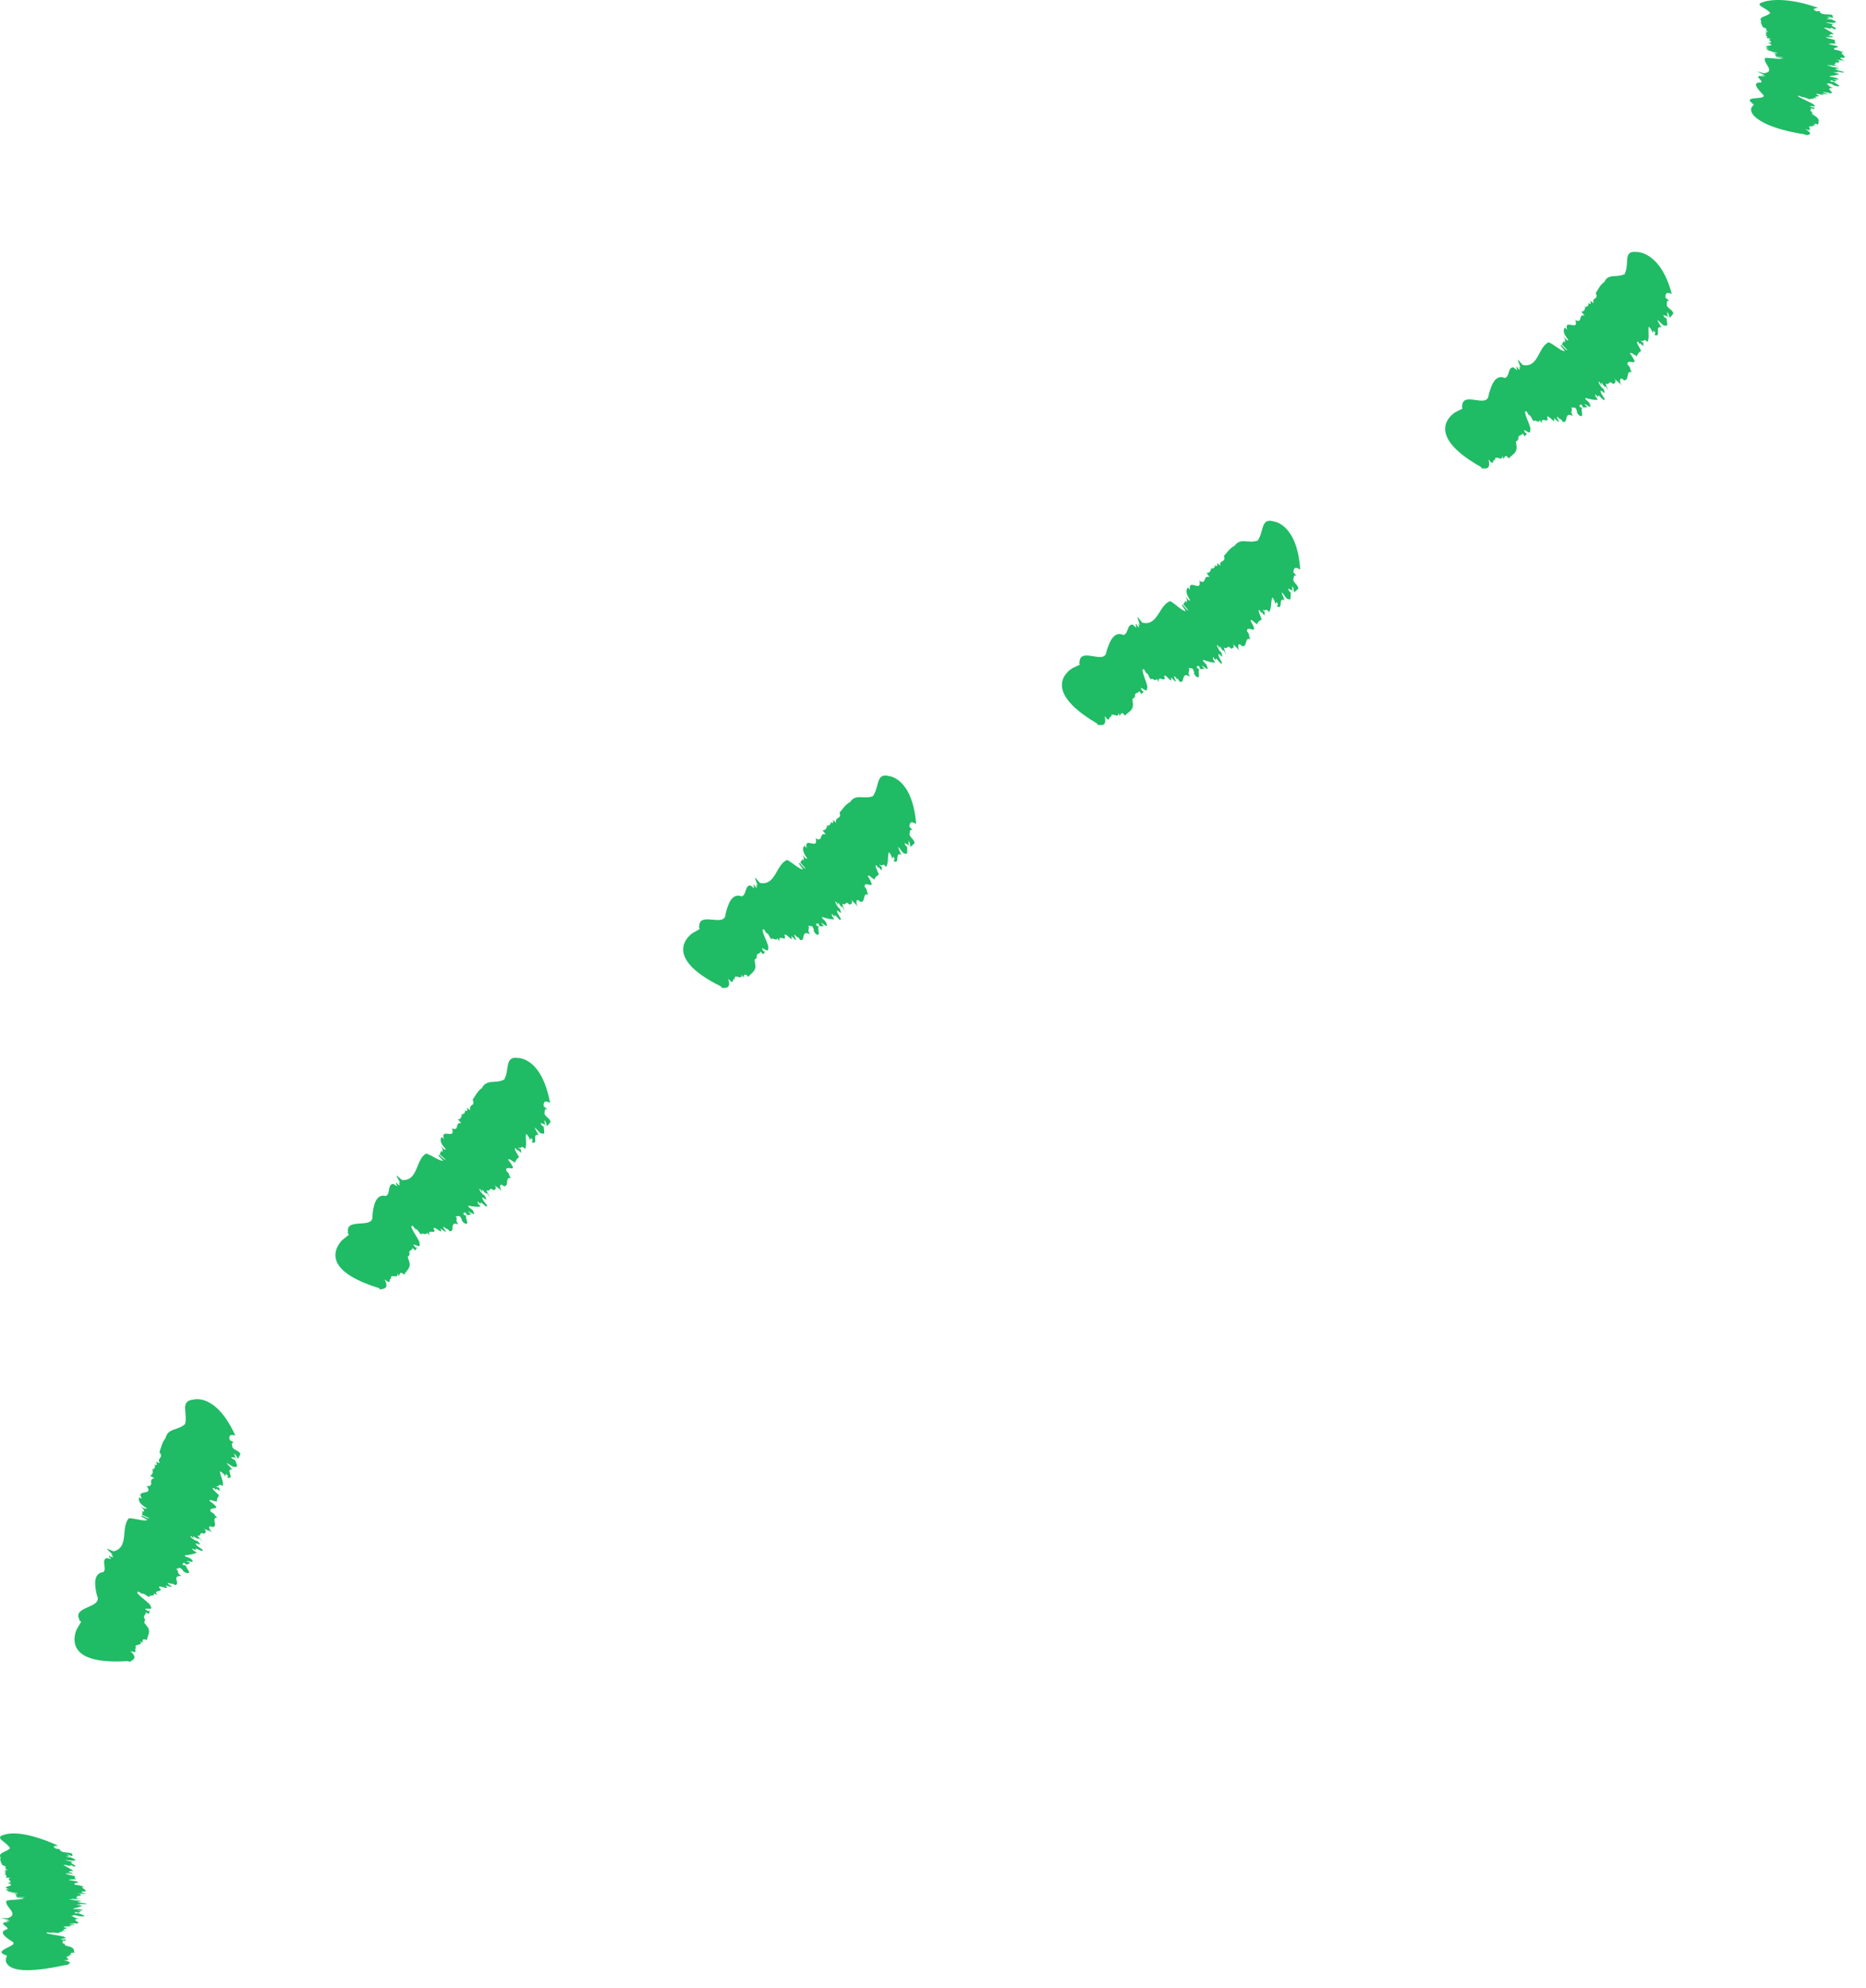 <svg width="92" height="98" viewBox="0 0 92 98" fill="none" xmlns="http://www.w3.org/2000/svg">
<path d="M90.372 1.147L90.268 1.155C90.314 1.159 90.355 1.159 90.372 1.147Z" fill="#20BB65"/>
<path d="M89.4 5.559C89.4 5.559 89.413 5.567 89.421 5.571C89.413 5.567 89.409 5.563 89.4 5.559Z" fill="#20BB65"/>
<path d="M86.921 1.346C86.921 1.346 86.905 1.342 86.897 1.338L86.921 1.346Z" fill="#20BB65"/>
<path d="M87.285 0.63C87.143 0.822 86.668 0.817 86.835 1.038C86.785 1.13 86.876 1.247 86.922 1.347C87.281 1.447 86.91 1.472 87.206 1.572L86.997 1.559C87.097 1.592 87.164 1.626 87.051 1.626L86.993 1.613C87.143 1.667 87.047 1.68 87.122 1.709L87.064 1.697L87.085 1.734L87.001 1.713C87.16 1.788 87.16 1.842 87.076 1.872L87.326 1.913C87.031 1.959 87.539 2.084 87.193 2.109L87.135 2.097C87.768 2.334 86.66 2.176 87.251 2.409C87.176 2.38 87.122 2.388 87.064 2.376C87.122 2.443 87.147 2.501 87.63 2.609C87.614 2.647 87.472 2.609 87.285 2.572C87.497 2.618 87.576 2.672 87.585 2.701L87.505 2.667L87.555 2.767L87.96 2.843C87.835 2.863 87.472 2.742 87.555 2.809L87.885 2.884C87.805 2.934 87.297 2.851 87.039 2.851C86.843 3.051 87.606 3.542 86.964 3.609L86.718 3.547C86.36 3.447 87.231 3.763 86.897 3.676L87.051 3.751C86.985 3.738 86.914 3.734 86.835 3.697C86.814 3.717 86.872 3.734 86.972 3.784L86.743 3.743C86.543 3.784 86.947 3.997 86.826 4.067C86.339 4.042 86.68 4.397 86.868 4.609C87.326 4.988 85.86 4.68 86.385 5.084C86.335 5.072 86.439 5.13 86.476 5.147L86.36 5.293C86.36 5.293 86.243 5.48 86.51 5.742C86.781 6.001 87.418 6.376 88.985 6.626L89.055 6.663C89.285 6.634 89.351 6.58 89.001 6.355C89.468 6.53 89.085 6.288 89.243 6.322L89.281 6.338C88.947 6.13 89.635 6.322 89.335 6.13C89.372 6.147 89.497 6.197 89.501 6.218C89.46 6.147 89.38 6.042 89.651 6.142C89.622 6.005 89.81 5.893 89.397 5.663L89.472 5.697C89.193 5.551 89.447 5.63 89.314 5.53C89.351 5.538 89.372 5.543 89.385 5.551C89.11 5.405 89.385 5.405 89.272 5.326L89.456 5.388L89.443 5.284L89.393 5.305C88.893 5.122 89.731 5.347 89.426 5.172C89.51 5.13 88.418 4.705 88.685 4.73C88.456 4.626 89.06 4.88 88.893 4.776C89.156 4.859 89.051 4.851 89.264 4.905C89.151 4.822 89.555 4.922 89.397 4.809L89.606 4.872C89.251 4.684 89.918 4.822 89.572 4.663C89.422 4.538 90.201 4.801 89.818 4.601L90.106 4.655C90.16 4.634 89.768 4.53 89.918 4.534C90.093 4.588 90.072 4.53 90.235 4.601C90.535 4.593 89.889 4.317 90.389 4.338C90.051 4.222 90.272 4.222 90.018 4.134C90.168 4.172 90.072 4.03 90.38 4.18C90.406 4.192 90.397 4.201 90.339 4.184L90.543 4.247C90.947 4.284 90.36 4.072 90.435 4.026C90.364 4.026 90.372 4.055 90.235 4.005L90.276 3.955L90.447 4.013L90.572 3.951L90.356 3.909C90.476 3.892 90.847 3.968 90.551 3.847C90.389 3.784 90.251 3.817 90.197 3.755C90.36 3.734 90.597 3.701 90.68 3.642C90.435 3.592 90.451 3.576 90.406 3.542L90.618 3.588C90.343 3.443 91.089 3.668 90.872 3.534L91.018 3.576L90.585 3.455C90.185 3.292 91.031 3.513 90.476 3.309C90.505 3.347 90.01 3.222 90.11 3.205L90.31 3.259C90.272 3.23 90.189 3.205 90.231 3.201C90.339 3.238 90.526 3.272 90.497 3.234L90.747 3.309L90.385 3.172C90.614 3.172 90.351 3.047 90.643 3.084C90.643 3.084 90.805 3.013 90.493 2.93C90.685 2.988 90.772 2.951 90.997 3.009C90.781 2.938 90.614 2.83 90.856 2.847L90.88 2.859C91.143 2.793 90.585 2.609 90.897 2.563C90.651 2.526 90.793 2.497 90.476 2.455C90.18 2.301 91.147 2.376 90.176 2.18C90.13 2.126 90.414 2.163 90.468 2.147L90.518 2.168C90.451 2.068 90.447 2.042 90.481 1.98C90.389 1.934 89.935 1.863 90.051 1.822C90.231 1.867 90.201 1.838 90.201 1.818C90.226 1.834 90.293 1.851 90.418 1.838C90.364 1.826 90.331 1.813 90.301 1.805C90.314 1.805 90.326 1.805 90.347 1.809C90.289 1.763 90.231 1.763 90.206 1.776C90.176 1.772 90.143 1.768 90.093 1.763C90.331 1.763 90.093 1.659 90.401 1.697C90.343 1.58 90.035 1.463 89.922 1.359C90.085 1.367 90.222 1.405 90.285 1.438L90.235 1.367C90.464 1.397 90.364 1.422 90.406 1.447C90.789 1.413 90.051 1.247 90.406 1.201L90.226 1.163H90.255C90.16 1.151 90.031 1.117 90.001 1.101C90.206 1.109 90.464 1.151 90.46 1.105C90.66 1.093 90.372 0.997 90.268 0.942C90.231 0.963 90.122 0.943 90.051 0.926C90.047 0.905 90.247 0.909 90.164 0.884L90.435 0.909C90.176 0.893 90.164 0.826 90.051 0.809C90.255 0.818 90.222 0.859 90.372 0.88C90.356 0.788 90.364 0.834 90.347 0.747C90.147 0.684 90.089 0.734 89.851 0.688C89.801 0.642 89.614 0.588 89.785 0.555H89.543C89.36 0.459 89.393 0.422 89.639 0.388C88.672 0.043 88.001 -0.008 87.572 0.001C87.143 0.013 86.956 0.093 86.956 0.093C86.41 0.243 87.106 0.384 87.272 0.634L87.285 0.63Z" fill="#20BB65"/>
<path d="M81.949 16.072L81.853 16.021C81.887 16.055 81.92 16.08 81.949 16.072Z" fill="#20BB65"/>
<path d="M74.893 21.705C74.893 21.705 74.893 21.718 74.897 21.73C74.897 21.722 74.897 21.713 74.893 21.705Z" fill="#20BB65"/>
<path d="M78.674 14.447C78.674 14.447 78.666 14.43 78.666 14.422L78.674 14.447Z" fill="#20BB65"/>
<path d="M80.121 13.5C79.713 13.721 79.304 13.45 79.096 13.904C78.904 14.021 78.8 14.258 78.675 14.446C78.842 14.791 78.463 14.637 78.571 14.95L78.4 14.825C78.438 14.933 78.446 15.017 78.342 14.962L78.304 14.916C78.359 15.079 78.242 15.054 78.271 15.133L78.234 15.083L78.192 15.154L78.146 15.079C78.171 15.279 78.088 15.358 77.963 15.367L78.129 15.554C77.784 15.475 78.054 15.929 77.696 15.791L77.659 15.742C77.888 16.412 77.071 15.633 77.271 16.283C77.246 16.204 77.179 16.192 77.142 16.142C77.096 16.271 77.021 16.379 77.329 16.767C77.258 16.817 77.179 16.687 77.05 16.546C77.183 16.716 77.183 16.833 77.138 16.883L77.109 16.8L77.004 16.975L77.288 17.275C77.133 17.246 76.959 16.9 76.942 17.037L77.15 17.304C76.996 17.337 76.617 16.983 76.359 16.871C75.825 17.1 75.859 18.158 75.075 17.991L74.904 17.8C74.675 17.508 75.113 18.329 74.892 18.062L74.942 18.237C74.888 18.196 74.817 18.158 74.792 18.071C74.738 18.091 74.771 18.142 74.804 18.258L74.617 18.108C74.329 18.096 74.442 18.571 74.192 18.633C73.688 18.416 73.504 19.079 73.396 19.462C73.359 20.171 72.096 19.246 72.092 20.021C72.05 19.987 72.088 20.104 72.113 20.137L71.746 20.325C71.746 20.325 71.317 20.575 71.258 21.037C71.2 21.5 71.513 22.175 73.013 23.017L73.05 23.087C73.35 23.121 73.492 23.075 73.388 22.65C73.692 23.046 73.571 22.587 73.704 22.687L73.725 22.725C73.621 22.329 74.142 22.825 74.054 22.466C74.071 22.504 74.15 22.616 74.129 22.642C74.175 22.533 74.221 22.366 74.392 22.6C74.538 22.404 74.883 22.329 74.742 21.862L74.779 21.933C74.667 21.629 74.842 21.833 74.829 21.646C74.854 21.675 74.871 21.687 74.879 21.7C74.775 21.392 75.071 21.504 75.058 21.354L75.175 21.508L75.3 21.366H75.221C74.933 20.925 75.529 21.562 75.438 21.204C75.579 21.183 75 20.158 75.258 20.296C75.163 20.058 75.45 20.654 75.413 20.446C75.575 20.671 75.479 20.612 75.629 20.779C75.629 20.621 75.917 20.921 75.9 20.704L76.029 20.875C75.917 20.471 76.421 20.942 76.279 20.579C76.296 20.346 76.738 21.037 76.617 20.604L76.838 20.804C76.921 20.804 76.667 20.487 76.808 20.558C76.913 20.708 76.971 20.621 77.042 20.787C77.35 20.916 77.075 20.254 77.546 20.508C77.371 20.192 77.588 20.296 77.459 20.058C77.558 20.179 77.654 19.942 77.758 20.287C77.767 20.317 77.746 20.325 77.713 20.275L77.829 20.454C78.175 20.696 77.883 20.137 78.021 20.108C77.95 20.075 77.921 20.121 77.859 19.983L77.971 19.933L78.058 20.091L78.263 20.067L78.109 19.904C78.246 19.942 78.5 20.221 78.383 19.912C78.313 19.746 78.138 19.725 78.167 19.616C78.35 19.666 78.625 19.741 78.784 19.7C78.621 19.512 78.659 19.496 78.659 19.429L78.796 19.596C78.734 19.262 79.133 19.933 79.109 19.65L79.192 19.775L78.946 19.396C78.792 18.975 79.284 19.7 79.046 19.146C79.021 19.212 78.729 18.791 78.846 18.817L78.959 18.991C78.963 18.933 78.921 18.854 78.971 18.871C79.021 18.975 79.15 19.116 79.175 19.05L79.304 19.279L79.159 18.904C79.367 19.021 79.304 18.712 79.517 18.921C79.517 18.921 79.758 18.912 79.592 18.633C79.688 18.812 79.817 18.804 79.942 19.008C79.838 18.8 79.838 18.562 80.038 18.712L80.046 18.741C80.375 18.791 80.121 18.241 80.467 18.346C80.3 18.158 80.467 18.196 80.242 17.966C80.196 17.596 80.946 18.221 80.363 17.421C80.4 17.321 80.596 17.525 80.667 17.533L80.683 17.587C80.763 17.412 80.796 17.371 80.909 17.304C80.896 17.187 80.6 16.837 80.758 16.841C80.85 17.004 80.863 16.946 80.896 16.916C80.896 16.958 80.933 17.012 81.054 17.067C81.021 17.017 81.008 16.983 81 16.954C81.008 16.966 81.021 16.971 81.029 16.987C81.042 16.892 80.992 16.858 80.95 16.858C80.933 16.837 80.909 16.812 80.867 16.779C81.079 16.908 81.013 16.629 81.225 16.858C81.338 16.658 81.242 16.317 81.288 16.104C81.413 16.208 81.475 16.346 81.479 16.425L81.534 16.296C81.688 16.466 81.571 16.446 81.571 16.504C81.938 16.679 81.55 16.012 81.913 16.146L81.817 15.987L81.846 16.004C81.779 15.933 81.721 15.808 81.717 15.767C81.875 15.896 82.034 16.108 82.092 16.041C82.279 16.137 82.171 15.833 82.163 15.691C82.104 15.7 82.038 15.608 82.004 15.541C82.029 15.508 82.188 15.633 82.154 15.55L82.346 15.746C82.154 15.571 82.238 15.462 82.171 15.371C82.329 15.5 82.242 15.546 82.338 15.662C82.45 15.521 82.392 15.591 82.504 15.45C82.429 15.237 82.313 15.275 82.179 15.071C82.2 14.975 82.125 14.783 82.308 14.833L82.117 14.679C82.096 14.437 82.179 14.392 82.425 14.492C82.133 13.387 81.679 12.883 81.321 12.642C80.959 12.4 80.679 12.421 80.679 12.421C80.004 12.341 80.35 12.992 80.109 13.479L80.121 13.5Z" fill="#20BB65"/>
<path d="M63.367 29.486L63.283 29.424C63.308 29.461 63.337 29.491 63.367 29.486Z" fill="#20BB65"/>
<path d="M55.975 34.395C55.975 34.395 55.975 34.407 55.979 34.42C55.979 34.411 55.979 34.403 55.975 34.395Z" fill="#20BB65"/>
<path d="M60.346 27.406C60.346 27.406 60.346 27.39 60.338 27.377V27.406H60.346Z" fill="#20BB65"/>
<path d="M61.987 26.652C61.529 26.806 61.162 26.486 60.862 26.911C60.65 27.006 60.5 27.232 60.346 27.402C60.458 27.765 60.1 27.569 60.166 27.894L60.008 27.748C60.029 27.861 60.025 27.948 59.929 27.877L59.9 27.827C59.933 27.994 59.821 27.956 59.833 28.04L59.8 27.986L59.75 28.052L59.712 27.973C59.712 28.173 59.616 28.248 59.487 28.244L59.633 28.448C59.291 28.336 59.512 28.815 59.162 28.648L59.129 28.594C59.287 29.286 58.546 28.436 58.675 29.107C58.658 29.023 58.591 29.006 58.558 28.952C58.496 29.077 58.412 29.181 58.683 29.594C58.608 29.636 58.537 29.502 58.425 29.352C58.546 29.532 58.533 29.648 58.483 29.698L58.462 29.611L58.341 29.782L58.6 30.102C58.45 30.061 58.304 29.702 58.275 29.84L58.462 30.123C58.304 30.148 57.95 29.765 57.696 29.631C57.133 29.827 57.091 30.89 56.312 30.69L56.15 30.49C55.937 30.186 56.329 31.032 56.125 30.756L56.166 30.931C56.116 30.886 56.046 30.848 56.025 30.761C55.966 30.782 56 30.831 56.025 30.948L55.846 30.79C55.558 30.765 55.641 31.244 55.391 31.302C54.891 31.069 54.675 31.727 54.554 32.111C54.491 32.815 53.25 31.861 53.225 32.64C53.183 32.602 53.216 32.723 53.241 32.761L52.866 32.944C52.866 32.944 51.121 33.923 54.083 35.661L54.121 35.731C54.416 35.773 54.558 35.731 54.466 35.302C54.762 35.706 54.65 35.244 54.783 35.348L54.8 35.386C54.704 34.99 55.212 35.498 55.133 35.136C55.15 35.173 55.225 35.29 55.204 35.311C55.25 35.206 55.3 35.04 55.466 35.277C55.616 35.086 55.962 35.023 55.829 34.552L55.866 34.623C55.762 34.315 55.933 34.523 55.925 34.34C55.95 34.369 55.966 34.382 55.975 34.394C55.879 34.086 56.171 34.206 56.162 34.056L56.275 34.215L56.404 34.077H56.325C56.05 33.623 56.625 34.282 56.546 33.923C56.687 33.911 56.146 32.865 56.4 33.011C56.312 32.769 56.579 33.377 56.55 33.169C56.704 33.398 56.608 33.336 56.75 33.511C56.75 33.352 57.029 33.665 57.021 33.448L57.141 33.627C57.046 33.219 57.529 33.715 57.4 33.348C57.425 33.119 57.837 33.827 57.733 33.39L57.946 33.598C58.029 33.598 57.787 33.273 57.929 33.352C58.025 33.507 58.087 33.423 58.15 33.594C58.45 33.74 58.208 33.065 58.662 33.352C58.504 33.027 58.716 33.144 58.596 32.902C58.687 33.027 58.796 32.802 58.879 33.152C58.887 33.181 58.866 33.186 58.833 33.136L58.937 33.319C59.262 33.581 59.008 33.011 59.146 32.994C59.075 32.956 59.046 32.998 58.991 32.861L59.104 32.819L59.183 32.981L59.383 32.973L59.241 32.802C59.375 32.852 59.608 33.148 59.512 32.836C59.45 32.665 59.283 32.632 59.316 32.523C59.496 32.586 59.762 32.681 59.916 32.661C59.766 32.461 59.804 32.448 59.812 32.382L59.937 32.561C59.9 32.227 60.246 32.927 60.241 32.644L60.312 32.777L60.096 32.377C59.975 31.944 60.404 32.711 60.208 32.14C60.179 32.202 59.921 31.761 60.033 31.798L60.133 31.982C60.141 31.923 60.108 31.844 60.154 31.865C60.196 31.973 60.312 32.123 60.341 32.061L60.454 32.298L60.337 31.915C60.533 32.052 60.496 31.744 60.687 31.969C60.687 31.969 60.925 31.986 60.783 31.694C60.862 31.881 60.991 31.886 61.096 32.098C61.012 31.881 61.029 31.648 61.212 31.819V31.848C61.533 31.936 61.337 31.365 61.662 31.511C61.516 31.306 61.675 31.365 61.479 31.111C61.471 30.74 62.141 31.452 61.654 30.59C61.7 30.494 61.871 30.723 61.937 30.74L61.95 30.794C62.046 30.631 62.083 30.598 62.2 30.548C62.2 30.431 61.954 30.044 62.108 30.077C62.179 30.248 62.2 30.194 62.233 30.173C62.225 30.211 62.258 30.273 62.371 30.344C62.346 30.294 62.337 30.256 62.329 30.227C62.337 30.24 62.346 30.248 62.354 30.265C62.375 30.173 62.333 30.131 62.296 30.127C62.283 30.102 62.258 30.073 62.225 30.04C62.416 30.198 62.387 29.915 62.566 30.173C62.704 29.998 62.65 29.644 62.729 29.444C62.833 29.569 62.879 29.711 62.871 29.79L62.941 29.673C63.071 29.869 62.954 29.823 62.95 29.881C63.283 30.111 62.996 29.402 63.333 29.594L63.262 29.423L63.287 29.444C63.233 29.365 63.191 29.232 63.196 29.19C63.329 29.344 63.454 29.577 63.516 29.523C63.683 29.648 63.625 29.336 63.637 29.194C63.579 29.194 63.529 29.09 63.508 29.019C63.541 28.99 63.675 29.144 63.654 29.052L63.808 29.277C63.65 29.073 63.75 28.986 63.7 28.881C63.833 29.036 63.741 29.065 63.816 29.194C63.946 29.077 63.883 29.136 64.012 29.019C63.975 28.798 63.854 28.815 63.758 28.59C63.796 28.502 63.758 28.298 63.925 28.386L63.766 28.202C63.791 27.961 63.883 27.936 64.104 28.081C63.958 25.815 62.804 25.706 62.804 25.706C62.133 25.506 62.333 26.219 61.991 26.673L61.987 26.652Z" fill="#20BB65"/>
<path d="M44.457 42.059L44.369 41.996C44.394 42.034 44.428 42.063 44.457 42.059Z" fill="#20BB65"/>
<path d="M37.326 47.246C37.326 47.246 37.326 47.259 37.334 47.271C37.334 47.263 37.334 47.254 37.326 47.246Z" fill="#20BB65"/>
<path d="M41.393 40.051C41.393 40.051 41.389 40.034 41.385 40.022V40.051H41.393Z" fill="#20BB65"/>
<path d="M43.027 39.251C42.569 39.417 42.198 39.105 41.906 39.542C41.694 39.642 41.552 39.876 41.394 40.055C41.514 40.417 41.152 40.23 41.223 40.555L41.064 40.413C41.089 40.526 41.089 40.613 40.985 40.547L40.952 40.497C40.989 40.663 40.873 40.63 40.894 40.713L40.86 40.663L40.81 40.73L40.773 40.651C40.773 40.855 40.685 40.93 40.556 40.93L40.71 41.13C40.364 41.03 40.602 41.501 40.244 41.347L40.21 41.297C40.389 41.984 39.619 41.163 39.773 41.83C39.752 41.747 39.685 41.734 39.652 41.68C39.594 41.809 39.51 41.913 39.798 42.318C39.723 42.363 39.648 42.234 39.527 42.084C39.652 42.259 39.644 42.376 39.598 42.43L39.573 42.342L39.456 42.517L39.727 42.826C39.573 42.792 39.414 42.438 39.389 42.576L39.589 42.851C39.435 42.88 39.064 42.513 38.806 42.392C38.248 42.617 38.252 43.684 37.464 43.522L37.294 43.33C37.064 43.038 37.498 43.863 37.277 43.597L37.327 43.772C37.273 43.73 37.202 43.692 37.177 43.609C37.123 43.634 37.156 43.68 37.189 43.797L37.002 43.647C36.71 43.638 36.819 44.113 36.569 44.188C36.052 43.984 35.873 44.659 35.773 45.051C35.756 45.759 34.448 44.892 34.477 45.676C34.435 45.642 34.477 45.759 34.502 45.792L34.139 46.001C34.139 46.001 32.46 47.105 35.548 48.626L35.589 48.697C35.889 48.717 36.027 48.663 35.902 48.247C36.227 48.63 36.081 48.176 36.219 48.272L36.239 48.305C36.114 47.917 36.656 48.388 36.552 48.034C36.573 48.067 36.652 48.18 36.635 48.205C36.673 48.097 36.71 47.93 36.894 48.155C37.031 47.955 37.364 47.867 37.202 47.409L37.244 47.48C37.123 47.18 37.302 47.376 37.281 47.192C37.306 47.222 37.327 47.23 37.335 47.247C37.223 46.942 37.519 47.047 37.498 46.897L37.619 47.047L37.735 46.901L37.656 46.909C37.356 46.472 37.964 47.092 37.864 46.738C38.002 46.717 37.406 45.705 37.664 45.834C37.564 45.597 37.864 46.188 37.823 45.984C37.989 46.205 37.894 46.151 38.044 46.313C38.035 46.155 38.331 46.451 38.306 46.238L38.439 46.409C38.319 46.005 38.827 46.476 38.681 46.117C38.694 45.884 39.144 46.572 39.014 46.142L39.235 46.343C39.314 46.343 39.06 46.026 39.206 46.097C39.31 46.247 39.369 46.159 39.435 46.326C39.739 46.459 39.464 45.797 39.927 46.059C39.756 45.742 39.969 45.851 39.839 45.613C39.935 45.734 40.031 45.505 40.131 45.851C40.139 45.88 40.119 45.888 40.085 45.838L40.198 46.017C40.535 46.267 40.252 45.705 40.385 45.684C40.314 45.651 40.285 45.693 40.227 45.555L40.335 45.509L40.423 45.667L40.623 45.651L40.473 45.484C40.606 45.526 40.852 45.813 40.744 45.505C40.677 45.338 40.506 45.309 40.535 45.201C40.714 45.259 40.981 45.342 41.135 45.313C40.977 45.117 41.014 45.105 41.019 45.038L41.148 45.209C41.094 44.876 41.469 45.563 41.452 45.28L41.531 45.409L41.298 45.022C41.156 44.597 41.619 45.343 41.402 44.78C41.377 44.843 41.102 44.409 41.214 44.442L41.323 44.622C41.331 44.563 41.289 44.484 41.339 44.501C41.385 44.605 41.506 44.755 41.535 44.692L41.656 44.926L41.523 44.547C41.723 44.676 41.673 44.367 41.873 44.588C41.873 44.588 42.11 44.597 41.956 44.309C42.044 44.492 42.169 44.497 42.281 44.705C42.189 44.492 42.198 44.259 42.385 44.422L42.394 44.451C42.71 44.53 42.494 43.968 42.823 44.101C42.673 43.901 42.831 43.955 42.627 43.709C42.606 43.334 43.298 44.034 42.785 43.184C42.827 43.088 43.006 43.313 43.073 43.326L43.085 43.38C43.177 43.218 43.21 43.18 43.327 43.126C43.323 43.009 43.069 42.63 43.223 42.655C43.298 42.826 43.314 42.772 43.352 42.747C43.348 42.784 43.377 42.847 43.494 42.913C43.469 42.863 43.456 42.826 43.452 42.797C43.46 42.809 43.469 42.817 43.481 42.834C43.502 42.742 43.46 42.701 43.419 42.701C43.402 42.676 43.381 42.651 43.344 42.613C43.539 42.763 43.502 42.484 43.685 42.738C43.814 42.559 43.752 42.205 43.827 42.005C43.935 42.126 43.985 42.267 43.977 42.347L44.044 42.226C44.177 42.417 44.06 42.376 44.056 42.438C44.394 42.663 44.094 41.955 44.431 42.142L44.356 41.972L44.381 41.992C44.327 41.913 44.281 41.784 44.285 41.742C44.423 41.897 44.552 42.126 44.614 42.068C44.781 42.188 44.719 41.876 44.727 41.738C44.669 41.738 44.619 41.634 44.594 41.567C44.627 41.538 44.76 41.688 44.739 41.601L44.898 41.822C44.739 41.617 44.831 41.53 44.781 41.43C44.914 41.584 44.827 41.609 44.902 41.742C45.031 41.626 44.964 41.684 45.094 41.563C45.052 41.342 44.931 41.359 44.835 41.138C44.873 41.047 44.827 40.847 44.998 40.93L44.835 40.747C44.856 40.505 44.944 40.476 45.169 40.622C44.989 38.347 43.839 38.259 43.839 38.259C43.164 38.072 43.373 38.788 43.035 39.247L43.027 39.251Z" fill="#20BB65"/>
<path d="M26.578 55.859L26.486 55.805C26.515 55.838 26.549 55.863 26.578 55.859Z" fill="#20BB65"/>
<path d="M20.203 61.883C20.203 61.883 20.207 61.895 20.212 61.904C20.212 61.895 20.207 61.887 20.203 61.883Z" fill="#20BB65"/>
<path d="M23.303 54.213C23.303 54.213 23.299 54.196 23.295 54.188L23.303 54.213Z" fill="#20BB65"/>
<path d="M24.845 53.221C24.407 53.442 24.003 53.171 23.757 53.638C23.557 53.767 23.44 54.013 23.303 54.209C23.465 54.555 23.082 54.413 23.19 54.73L23.015 54.609C23.053 54.717 23.061 54.805 22.953 54.751L22.915 54.705C22.97 54.867 22.853 54.846 22.882 54.926L22.845 54.88L22.803 54.955L22.757 54.88C22.782 55.08 22.703 55.171 22.574 55.184L22.749 55.363C22.395 55.305 22.682 55.746 22.307 55.638L22.27 55.592C22.528 56.255 21.665 55.534 21.899 56.176C21.869 56.096 21.799 56.088 21.761 56.042C21.72 56.18 21.649 56.292 21.986 56.659C21.915 56.713 21.828 56.592 21.69 56.463C21.84 56.621 21.845 56.738 21.803 56.796L21.77 56.713L21.674 56.901L21.982 57.171C21.824 57.159 21.624 56.826 21.615 56.967L21.849 57.213C21.699 57.263 21.286 56.946 21.011 56.863C20.482 57.163 20.628 58.221 19.824 58.171L19.628 58.005C19.361 57.746 19.903 58.505 19.649 58.271L19.724 58.438C19.665 58.405 19.586 58.38 19.553 58.296C19.503 58.326 19.54 58.371 19.59 58.48L19.382 58.359C19.09 58.392 19.261 58.851 19.028 58.955C18.486 58.826 18.403 59.526 18.361 59.93C18.445 60.634 17.024 59.976 17.161 60.751C17.111 60.726 17.174 60.834 17.203 60.863L16.874 61.13C16.874 61.13 16.499 61.476 16.54 61.942C16.578 62.413 17.044 62.988 18.682 63.496L18.732 63.559C19.028 63.53 19.153 63.459 18.965 63.067C19.345 63.392 19.128 62.971 19.282 63.046L19.307 63.08C19.124 62.717 19.728 63.101 19.574 62.767C19.599 62.796 19.695 62.896 19.682 62.921C19.703 62.809 19.715 62.638 19.928 62.834C20.032 62.617 20.349 62.484 20.119 62.055L20.169 62.117C20.003 61.838 20.211 62.009 20.165 61.83C20.195 61.855 20.215 61.863 20.224 61.876C20.065 61.592 20.374 61.655 20.332 61.509L20.474 61.642L20.57 61.484L20.494 61.505C20.136 61.113 20.828 61.642 20.674 61.309C20.807 61.271 20.07 60.351 20.345 60.446C20.211 60.226 20.59 60.771 20.52 60.571C20.715 60.767 20.611 60.726 20.782 60.863C20.753 60.705 21.086 60.959 21.032 60.751L21.186 60.901C21.011 60.517 21.578 60.913 21.382 60.58C21.365 60.351 21.903 60.967 21.715 60.559L21.961 60.726C22.04 60.713 21.744 60.438 21.895 60.488C22.02 60.621 22.061 60.53 22.153 60.684C22.47 60.776 22.111 60.159 22.603 60.359C22.39 60.067 22.615 60.146 22.453 59.93C22.565 60.038 22.628 59.796 22.774 60.126C22.786 60.155 22.77 60.163 22.728 60.117L22.865 60.28C23.232 60.484 22.874 59.967 23.007 59.926C22.932 59.901 22.911 59.946 22.832 59.817L22.936 59.759L23.04 59.905L23.236 59.863L23.065 59.717C23.203 59.742 23.482 59.996 23.336 59.705C23.249 59.551 23.074 59.542 23.09 59.434C23.274 59.467 23.553 59.517 23.699 59.471C23.52 59.301 23.553 59.28 23.549 59.217L23.699 59.371C23.603 59.051 24.065 59.68 24.007 59.405L24.099 59.526L23.82 59.167C23.628 58.763 24.178 59.446 23.89 58.917C23.874 58.984 23.544 58.588 23.661 58.605L23.79 58.771C23.79 58.713 23.74 58.638 23.79 58.651C23.849 58.751 23.986 58.88 24.007 58.813L24.157 59.03L23.978 58.671C24.195 58.776 24.103 58.48 24.328 58.671C24.328 58.671 24.561 58.651 24.374 58.384C24.482 58.555 24.607 58.542 24.744 58.734C24.628 58.534 24.607 58.301 24.811 58.442L24.824 58.471C25.145 58.513 24.861 57.98 25.203 58.076C25.028 57.896 25.195 57.93 24.961 57.709C24.895 57.342 25.661 57.955 25.053 57.171C25.082 57.071 25.286 57.271 25.357 57.28L25.378 57.334C25.449 57.163 25.478 57.121 25.586 57.055C25.57 56.942 25.27 56.592 25.428 56.601C25.524 56.763 25.532 56.705 25.565 56.68C25.565 56.717 25.603 56.776 25.724 56.83C25.69 56.784 25.678 56.746 25.665 56.721C25.674 56.734 25.686 56.738 25.695 56.755C25.703 56.659 25.657 56.626 25.615 56.63C25.599 56.609 25.574 56.584 25.532 56.551C25.744 56.68 25.674 56.405 25.886 56.634C25.994 56.442 25.89 56.096 25.94 55.892C26.061 56.001 26.124 56.134 26.128 56.217L26.182 56.092C26.336 56.267 26.215 56.238 26.22 56.301C26.578 56.488 26.199 55.817 26.557 55.963L26.461 55.801L26.49 55.817C26.428 55.746 26.369 55.617 26.365 55.58C26.515 55.717 26.669 55.934 26.728 55.867C26.907 55.971 26.807 55.667 26.803 55.526C26.744 55.53 26.682 55.438 26.653 55.367C26.682 55.334 26.832 55.471 26.799 55.384L26.982 55.588C26.799 55.405 26.886 55.305 26.824 55.209C26.974 55.346 26.886 55.384 26.978 55.505C27.09 55.371 27.036 55.438 27.149 55.309C27.082 55.092 26.965 55.126 26.845 54.913C26.869 54.821 26.807 54.626 26.982 54.688L26.803 54.526C26.794 54.284 26.882 54.246 27.119 54.363C26.911 53.242 26.52 52.688 26.182 52.417C25.84 52.146 25.553 52.155 25.553 52.155C24.857 52.042 25.14 52.734 24.853 53.23L24.845 53.221Z" fill="#20BB65"/>
<path d="M11.452 72.33L11.348 72.301C11.385 72.326 11.423 72.343 11.452 72.33Z" fill="#20BB65"/>
<path d="M7.186 79.853C7.186 79.853 7.194 79.862 7.202 79.87C7.198 79.862 7.19 79.858 7.186 79.853Z" fill="#20BB65"/>
<path d="M7.86 71.588C7.86 71.588 7.852 71.571 7.844 71.562L7.86 71.588Z" fill="#20BB65"/>
<path d="M9.115 70.208C8.74 70.533 8.281 70.383 8.156 70.904C7.994 71.083 7.944 71.358 7.86 71.587C8.106 71.879 7.698 71.85 7.885 72.125L7.681 72.058C7.744 72.154 7.777 72.237 7.656 72.212L7.606 72.179C7.702 72.321 7.581 72.333 7.631 72.404L7.581 72.371L7.56 72.454L7.494 72.396C7.573 72.583 7.519 72.692 7.398 72.746L7.615 72.871C7.256 72.916 7.656 73.262 7.265 73.262L7.215 73.229C7.644 73.791 6.615 73.35 7.019 73.904C6.969 73.833 6.898 73.85 6.848 73.817C6.848 73.958 6.81 74.091 7.235 74.346C7.185 74.421 7.065 74.329 6.894 74.246C7.081 74.354 7.119 74.466 7.098 74.533L7.04 74.462L7.002 74.675L7.377 74.846C7.223 74.879 6.931 74.621 6.969 74.758L7.265 74.925C7.135 75.017 6.644 74.837 6.356 74.841C5.935 75.296 6.39 76.266 5.606 76.475L5.369 76.379C5.031 76.216 5.785 76.771 5.473 76.629L5.594 76.766C5.527 76.754 5.444 76.754 5.385 76.687C5.344 76.733 5.398 76.762 5.481 76.854L5.248 76.804C4.981 76.933 5.285 77.312 5.098 77.496C4.544 77.554 4.685 78.254 4.781 78.65C5.094 79.287 3.531 79.162 3.923 79.85C3.869 79.841 3.96 79.925 4.002 79.942L3.785 80.312C3.785 80.312 3.552 80.779 3.76 81.204C3.965 81.633 4.61 81.992 6.319 81.883L6.39 81.921C6.652 81.792 6.744 81.683 6.427 81.387C6.898 81.558 6.544 81.242 6.715 81.258L6.752 81.279C6.452 81.004 7.152 81.154 6.89 80.9C6.923 80.921 7.048 80.979 7.044 81.008C7.023 80.896 6.973 80.737 7.244 80.846C7.265 80.612 7.514 80.383 7.152 80.062L7.223 80.104C6.973 79.9 7.223 79.987 7.119 79.837C7.156 79.85 7.177 79.85 7.19 79.858C6.948 79.646 7.256 79.6 7.169 79.479L7.344 79.558L7.377 79.379L7.31 79.421C6.84 79.171 7.669 79.442 7.415 79.179C7.527 79.1 6.531 78.475 6.823 78.475C6.627 78.312 7.16 78.7 7.031 78.537C7.281 78.658 7.169 78.654 7.377 78.729C7.298 78.592 7.694 78.725 7.573 78.541L7.769 78.633C7.481 78.329 8.144 78.525 7.852 78.271C7.76 78.058 8.465 78.475 8.16 78.15L8.448 78.233C8.519 78.196 8.152 78.029 8.31 78.029C8.473 78.117 8.481 78.016 8.619 78.133C8.948 78.125 8.41 77.654 8.94 77.692C8.648 77.483 8.885 77.487 8.665 77.329C8.802 77.396 8.79 77.15 9.027 77.416C9.048 77.437 9.035 77.454 8.981 77.421L9.16 77.533C9.569 77.617 9.073 77.237 9.185 77.158C9.106 77.158 9.102 77.204 8.985 77.108L9.065 77.025L9.21 77.133L9.381 77.037L9.177 76.95C9.315 76.933 9.656 77.092 9.427 76.858C9.294 76.737 9.131 76.779 9.11 76.671C9.294 76.65 9.573 76.617 9.698 76.529C9.477 76.416 9.502 76.387 9.477 76.329L9.669 76.433C9.481 76.158 10.106 76.621 9.973 76.379L10.098 76.466L9.727 76.208C9.423 75.879 10.148 76.371 9.719 75.95C9.719 76.021 9.294 75.733 9.41 75.721L9.581 75.841C9.565 75.783 9.494 75.729 9.544 75.729C9.627 75.808 9.798 75.892 9.798 75.825L10.002 75.992L9.727 75.704C9.965 75.746 9.79 75.487 10.06 75.604C10.06 75.604 10.277 75.521 10.023 75.321C10.177 75.454 10.294 75.408 10.477 75.554C10.306 75.396 10.219 75.179 10.456 75.258L10.473 75.283C10.79 75.237 10.369 74.808 10.723 74.804C10.506 74.679 10.673 74.667 10.389 74.521C10.223 74.187 11.127 74.571 10.327 73.983C10.327 73.879 10.581 74.021 10.648 74.008L10.681 74.054C10.702 73.871 10.719 73.825 10.802 73.733C10.752 73.629 10.373 73.371 10.527 73.341C10.66 73.471 10.656 73.417 10.681 73.379C10.69 73.417 10.744 73.458 10.877 73.483C10.835 73.446 10.81 73.416 10.794 73.391C10.806 73.4 10.815 73.404 10.831 73.417C10.815 73.325 10.76 73.304 10.723 73.317C10.702 73.3 10.669 73.283 10.623 73.262C10.86 73.333 10.719 73.087 10.985 73.25C11.04 73.037 10.848 72.733 10.844 72.525C10.989 72.6 11.085 72.712 11.11 72.787L11.131 72.654C11.323 72.783 11.202 72.787 11.219 72.842C11.61 72.933 11.077 72.383 11.456 72.437L11.323 72.304L11.352 72.312C11.273 72.258 11.185 72.15 11.173 72.112C11.352 72.208 11.556 72.375 11.594 72.3C11.794 72.354 11.619 72.087 11.581 71.954C11.527 71.975 11.444 71.896 11.394 71.841C11.41 71.804 11.594 71.9 11.54 71.821L11.769 71.975C11.548 71.841 11.602 71.725 11.519 71.65C11.698 71.746 11.623 71.804 11.744 71.9C11.819 71.746 11.781 71.825 11.856 71.671C11.739 71.479 11.635 71.537 11.464 71.362C11.464 71.266 11.356 71.091 11.544 71.108L11.331 70.992C11.264 70.758 11.344 70.7 11.602 70.762C11.127 69.725 10.623 69.275 10.227 69.092C9.831 68.908 9.548 68.992 9.548 68.992C8.839 69.054 9.277 69.662 9.119 70.221L9.115 70.208Z" fill="#20BB65"/>
<path d="M3.571 91.744H3.471C3.517 91.752 3.558 91.752 3.571 91.744Z" fill="#20BB65"/>
<path d="M3.238 95.826C3.238 95.826 3.251 95.826 3.259 95.83C3.251 95.83 3.242 95.83 3.238 95.826Z" fill="#20BB65"/>
<path d="M0.113 91.944C0.113 91.944 0.096 91.94 0.088 91.936L0.113 91.944Z" fill="#20BB65"/>
<path d="M0.505 91.094C0.351 91.306 -0.124 91.306 0.03 91.573C-0.024 91.685 0.068 91.823 0.11 91.939C0.468 92.039 0.097 92.089 0.393 92.189H0.185C0.285 92.223 0.355 92.256 0.239 92.264L0.18 92.256C0.335 92.306 0.235 92.331 0.31 92.356L0.251 92.348L0.272 92.389L0.189 92.373C0.347 92.448 0.351 92.506 0.272 92.552L0.522 92.577C0.23 92.656 0.743 92.752 0.401 92.814L0.339 92.806C0.985 92.998 -0.132 92.96 0.485 93.152C0.41 93.127 0.355 93.148 0.293 93.139C0.36 93.206 0.389 93.273 0.88 93.323C0.868 93.364 0.722 93.343 0.535 93.331C0.751 93.352 0.835 93.398 0.847 93.431L0.764 93.406L0.83 93.51L1.239 93.527C1.118 93.568 0.743 93.493 0.835 93.552L1.172 93.581C1.101 93.644 0.585 93.639 0.33 93.689C0.16 93.969 1.001 94.335 0.389 94.556H0.135C-0.236 94.531 0.68 94.66 0.335 94.648L0.501 94.689C0.435 94.693 0.364 94.706 0.28 94.689C0.264 94.718 0.326 94.723 0.435 94.748L0.201 94.764C0.014 94.868 0.455 94.989 0.36 95.102C-0.12 95.218 0.301 95.514 0.547 95.677C1.093 95.91 -0.395 96.118 0.235 96.36C0.18 96.364 0.301 96.389 0.343 96.389L0.285 96.593C0.285 96.593 0.247 96.843 0.593 96.998C0.939 97.156 1.676 97.206 3.218 96.868H3.297C3.497 96.773 3.539 96.71 3.135 96.631C3.635 96.631 3.189 96.548 3.351 96.527H3.393C3.01 96.456 3.714 96.406 3.372 96.339C3.414 96.339 3.547 96.348 3.555 96.36C3.493 96.314 3.385 96.252 3.676 96.256C3.605 96.148 3.743 96.006 3.28 95.923L3.36 95.931C3.047 95.881 3.314 95.881 3.16 95.831C3.197 95.831 3.218 95.831 3.235 95.831C2.926 95.777 3.193 95.706 3.06 95.664H3.251L3.21 95.585L3.168 95.614C2.639 95.581 3.501 95.564 3.164 95.489C3.235 95.435 2.068 95.319 2.33 95.269C2.085 95.227 2.735 95.314 2.543 95.26C2.818 95.273 2.714 95.289 2.935 95.289C2.805 95.239 3.222 95.235 3.035 95.173L3.251 95.181C2.86 95.093 3.543 95.073 3.168 95.006C2.993 94.927 3.81 94.998 3.393 94.902L3.685 94.893C3.735 94.864 3.33 94.848 3.472 94.823C3.655 94.835 3.622 94.789 3.793 94.823C4.085 94.764 3.397 94.639 3.889 94.573C3.535 94.527 3.751 94.489 3.485 94.456C3.639 94.464 3.518 94.356 3.851 94.439C3.88 94.448 3.872 94.456 3.814 94.448L4.026 94.468C4.43 94.443 3.814 94.348 3.88 94.298C3.81 94.31 3.826 94.331 3.68 94.306L3.714 94.256L3.893 94.281L4.001 94.21L3.78 94.202C3.897 94.173 4.272 94.189 3.964 94.123C3.793 94.089 3.664 94.135 3.597 94.089C3.751 94.052 3.985 93.993 4.055 93.935C3.805 93.918 3.818 93.902 3.768 93.881L3.985 93.898C3.693 93.802 4.46 93.914 4.23 93.827L4.38 93.848L3.935 93.789C3.514 93.689 4.385 93.798 3.81 93.673C3.843 93.702 3.335 93.639 3.43 93.614L3.639 93.643C3.597 93.623 3.51 93.606 3.555 93.598C3.668 93.618 3.855 93.631 3.822 93.598L4.08 93.639L3.705 93.552C3.93 93.535 3.66 93.443 3.951 93.456C3.951 93.456 4.101 93.385 3.785 93.331C3.98 93.368 4.064 93.331 4.293 93.368C4.072 93.323 3.893 93.239 4.135 93.239L4.16 93.248C4.414 93.177 3.843 93.048 4.151 92.993C3.901 92.968 4.043 92.939 3.722 92.914C3.418 92.785 4.389 92.827 3.41 92.677C3.36 92.631 3.647 92.656 3.697 92.639L3.747 92.656C3.676 92.569 3.668 92.543 3.697 92.489C3.605 92.448 3.147 92.389 3.264 92.348C3.443 92.385 3.414 92.36 3.414 92.344C3.439 92.36 3.505 92.373 3.63 92.36C3.576 92.348 3.543 92.339 3.514 92.331C3.526 92.331 3.539 92.331 3.56 92.335C3.501 92.293 3.443 92.293 3.414 92.306C3.385 92.302 3.351 92.298 3.301 92.298C3.539 92.298 3.301 92.202 3.61 92.239C3.551 92.135 3.239 92.023 3.126 91.923C3.289 91.935 3.426 91.973 3.485 92.006L3.435 91.939C3.664 91.973 3.564 91.989 3.605 92.014C3.989 91.998 3.255 91.823 3.605 91.789L3.426 91.748H3.455C3.36 91.735 3.23 91.698 3.201 91.681C3.401 91.698 3.664 91.748 3.655 91.706C3.851 91.706 3.572 91.602 3.468 91.548C3.43 91.564 3.322 91.539 3.251 91.523C3.251 91.502 3.451 91.523 3.364 91.493L3.635 91.531C3.38 91.502 3.368 91.439 3.26 91.414C3.46 91.431 3.426 91.473 3.576 91.498C3.564 91.414 3.568 91.456 3.555 91.373C3.36 91.298 3.297 91.343 3.064 91.285C3.018 91.239 2.835 91.173 3.001 91.156L2.76 91.131C2.585 91.031 2.618 90.993 2.868 90.981C1.935 90.56 1.276 90.414 0.847 90.385C0.418 90.356 0.222 90.439 0.222 90.439C-0.345 90.577 0.335 90.806 0.485 91.094H0.505Z" fill="#20BB65"/>
</svg>
